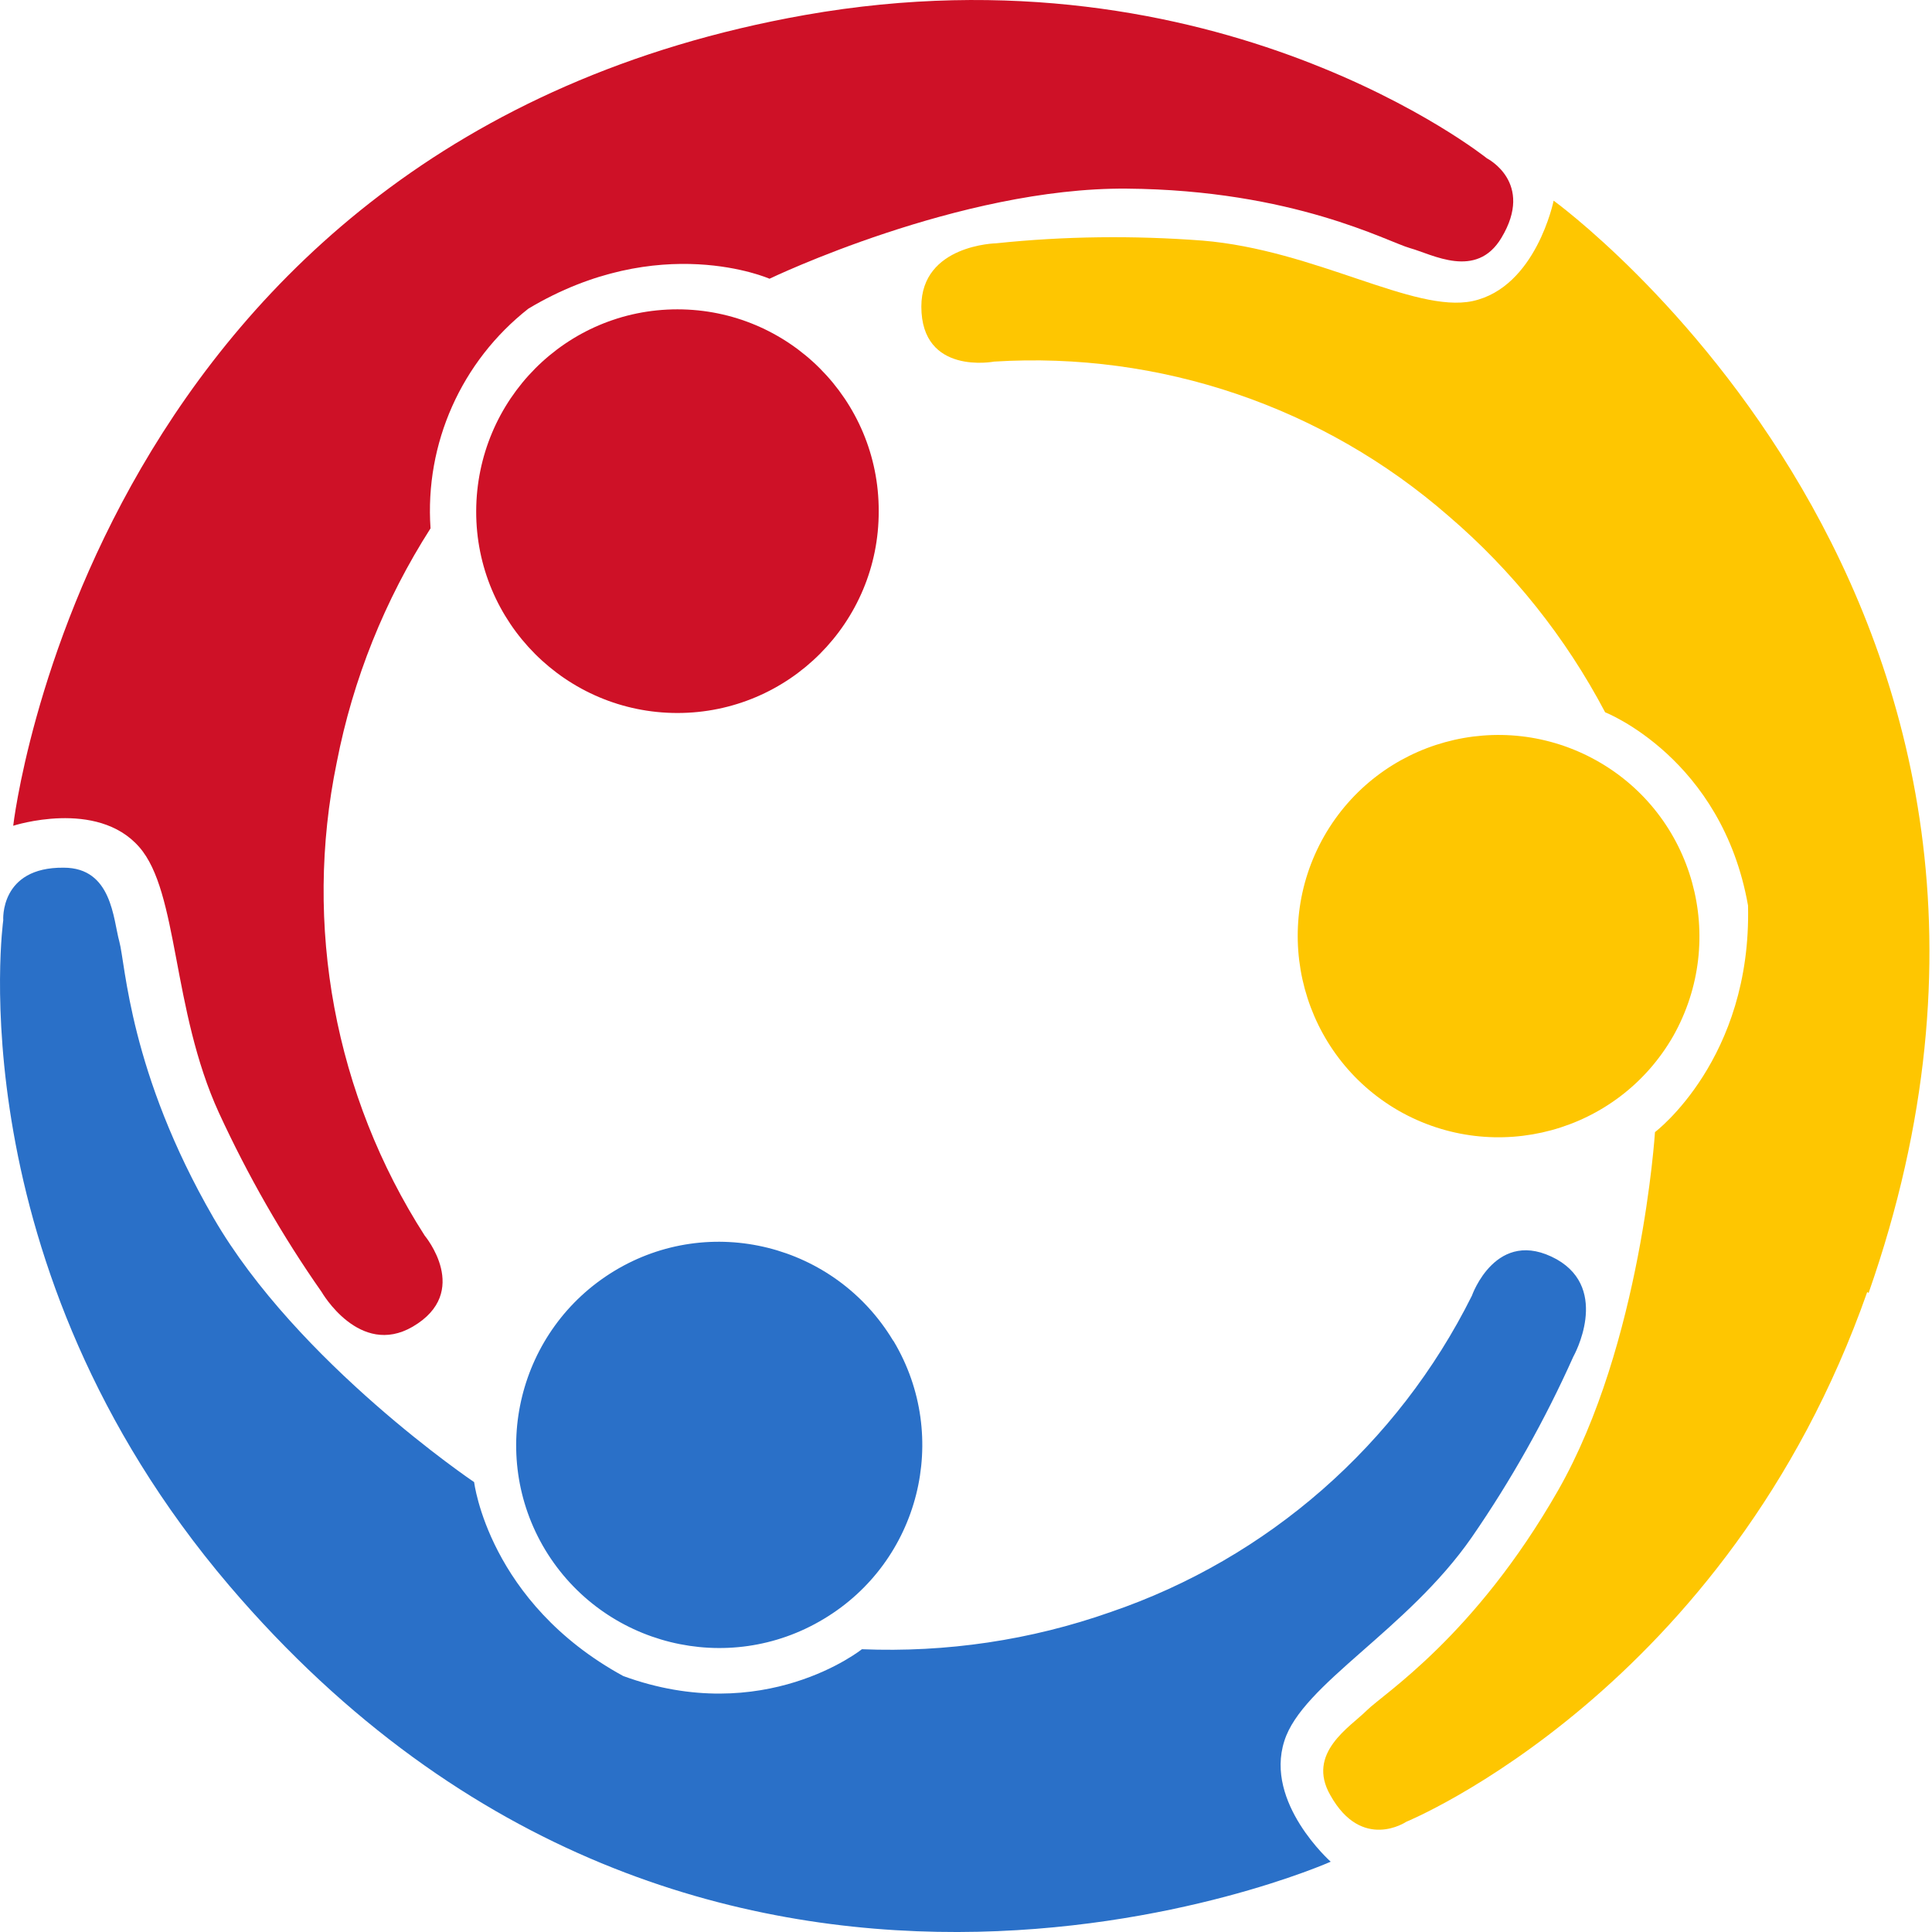 <svg width="44" height="44" viewBox="0 0 44 44" fill="none" xmlns="http://www.w3.org/2000/svg">
<path d="M34.194 5.416C33.623 6.371 32.621 5.792 32.113 5.651C31.605 5.51 29.461 4.327 25.66 4.296C21.858 4.265 17.525 6.348 17.525 6.348C17.525 6.348 15.022 5.244 12.034 7.029C10.508 8.227 9.672 10.098 9.805 12.033C8.764 13.661 8.037 15.47 7.669 17.365C6.903 21.077 7.622 24.945 9.672 28.14C9.672 28.14 10.751 29.424 9.398 30.215C8.185 30.919 7.325 29.424 7.325 29.424C6.425 28.14 5.643 26.769 4.986 25.344C3.907 22.987 4.071 20.317 3.171 19.291C2.209 18.187 0.301 18.806 0.301 18.806C0.301 18.806 2.069 3.223 18.331 0.342C27.733 -1.318 33.865 3.607 33.865 3.607C33.865 3.607 34.952 4.155 34.194 5.416ZM15.428 16.238C12.894 16.238 10.837 14.178 10.845 11.641C10.853 9.104 12.894 7.045 15.428 7.045C17.963 7.045 20.02 9.104 20.012 11.641C20.02 14.178 17.963 16.238 15.428 16.238Z" fill="#CE1127"/>
<path d="M42.525 29.424C39.333 38.499 32.027 41.49 32.027 41.49C32.027 41.49 31.018 42.172 30.299 40.887C29.743 39.924 30.752 39.329 31.128 38.953C31.503 38.578 33.584 37.27 35.485 33.942C37.385 30.614 37.691 25.783 37.691 25.783C37.691 25.783 39.896 24.123 39.81 20.622C39.216 17.263 36.556 16.222 36.556 16.222C35.657 14.515 34.444 12.996 32.989 11.751C30.134 9.261 26.419 8 22.641 8.235C22.641 8.235 20.983 8.556 20.983 6.982C20.983 5.572 22.688 5.541 22.688 5.541C24.244 5.377 25.817 5.361 27.381 5.479C29.954 5.69 32.199 7.139 33.537 6.857C34.984 6.543 35.383 4.57 35.383 4.57C35.383 4.57 48.062 13.739 42.556 29.447L42.525 29.424ZM38.105 23.598C36.846 25.791 34.053 26.55 31.855 25.297C29.665 24.037 28.906 21.241 30.158 19.041C31.409 16.856 34.178 16.096 36.369 17.326C38.582 18.571 39.357 21.382 38.105 23.598C38.105 23.59 38.105 23.59 38.105 23.598Z" fill="#FEC601"/>
<path d="M35.828 30.904C35.187 32.337 34.413 33.715 33.521 35.007C32.05 37.129 29.657 38.35 29.25 39.65C28.796 41.06 30.306 42.399 30.306 42.399C30.306 42.399 16.015 48.765 5.221 36.111C-1.021 28.782 0.074 20.959 0.074 20.959C0.074 20.959 -0.012 19.745 1.451 19.761C2.553 19.761 2.577 20.936 2.718 21.445C2.859 21.954 2.945 24.42 4.861 27.733C6.777 31.045 10.798 33.754 10.798 33.754C10.798 33.754 11.126 36.495 14.193 38.17C17.4 39.345 19.629 37.56 19.629 37.56C21.553 37.638 23.47 37.356 25.292 36.714C28.875 35.492 31.831 32.901 33.521 29.51C33.521 29.51 34.076 27.92 35.453 28.68C36.681 29.377 35.836 30.888 35.836 30.888L35.828 30.904ZM18.761 36.87C16.578 38.186 13.739 37.481 12.417 35.297C11.103 33.112 11.807 30.27 13.989 28.946C16.172 27.623 19.011 28.335 20.333 30.52C20.341 30.528 20.349 30.544 20.356 30.551C21.655 32.736 20.943 35.563 18.761 36.87Z" fill="#2A70C8"/>
</svg>
